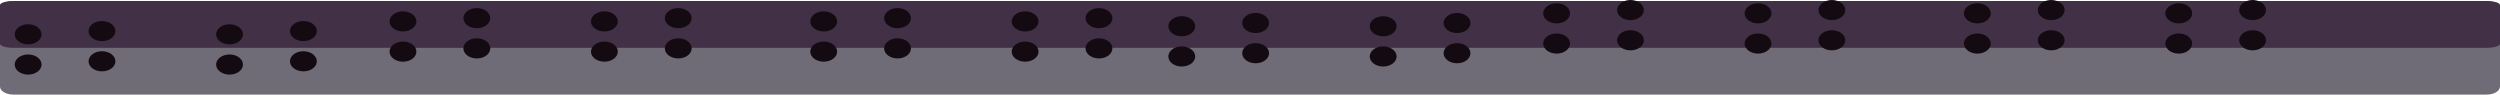 <svg version="1.1" xmlns="http://www.w3.org/2000/svg" xmlns:xlink="http://www.w3.org/1999/xlink" width="744.745" height="28.182" viewBox="0,0,744.745,28.182"><g transform="translate(132.372,-345.909)"><g stroke="none" stroke-width="0" stroke-miterlimit="10"><g><path d="M-128.372,374.091c-2.209,0 -4,-1.073 -4,-2.396v-23.088c0,-1.323 1.791,-2.396 4,-2.396h736.745c2.209,0 4,1.073 4,2.396v23.088c0,1.323 -1.791,2.396 -4,2.396z" fill="#6f6b77"/><path d="M-128.372,360.151c-2.209,0 -4,-0.536 -4,-1.198v-11.544c0,-0.662 1.791,-1.198 4,-1.198h736.745c2.209,0 4,0.536 4,1.198v11.544c0,0.662 -1.791,1.198 -4,1.198z" fill="#423046"/><g><path d="M113.008,355.286c-2.209,0 -4,-1.343 -4,-3v0c0,-1.657 1.791,-3 4,-3v0c2.209,0 4,1.343 4,3v0c0,1.657 -1.791,3 -4,3z" fill="#140b12"/><path d="M113.008,364.286c-2.209,0 -4,-1.343 -4,-3v0c0,-1.657 1.791,-3 4,-3v0c2.209,0 4,1.343 4,3v0c0,1.657 -1.791,3 -4,3z" fill="#140b12"/><path d="M135.008,354.318c-2.209,0 -4,-1.343 -4,-3v0c0,-1.657 1.791,-3 4,-3v0c2.209,0 4,1.343 4,3v0c0,1.657 -1.791,3 -4,3z" fill="#140b12"/><path d="M135.008,363.318c-2.209,0 -4,-1.343 -4,-3v0c0,-1.657 1.791,-3 4,-3v0c2.209,0 4,1.343 4,3v0c0,1.657 -1.791,3 -4,3z" fill="#140b12"/></g><g fill="#140b12"><path d="M173.008,355.286c-2.209,0 -4,-1.343 -4,-3v0c0,-1.657 1.791,-3 4,-3v0c2.209,0 4,1.343 4,3v0c0,1.657 -1.791,3 -4,3z"/><path d="M173.008,364.286c-2.209,0 -4,-1.343 -4,-3v0c0,-1.657 1.791,-3 4,-3v0c2.209,0 4,1.343 4,3v0c0,1.657 -1.791,3 -4,3z"/><path d="M195.008,354.318c-2.209,0 -4,-1.343 -4,-3v0c0,-1.657 1.791,-3 4,-3v0c2.209,0 4,1.343 4,3v0c0,1.657 -1.791,3 -4,3z"/><path d="M195.008,363.318c-2.209,0 -4,-1.343 -4,-3v0c0,-1.657 1.791,-3 4,-3v0c2.209,0 4,1.343 4,3v0c0,1.657 -1.791,3 -4,3z"/></g><g fill="#140b12"><path d="M-12.326,355.286c-2.209,0 -4,-1.343 -4,-3v0c0,-1.657 1.791,-3 4,-3v0c2.209,0 4,1.343 4,3v0c0,1.657 -1.791,3 -4,3z"/><path d="M-12.326,364.286c-2.209,0 -4,-1.343 -4,-3v0c0,-1.657 1.791,-3 4,-3v0c2.209,0 4,1.343 4,3v0c0,1.657 -1.791,3 -4,3z"/><path d="M9.674,354.318c-2.209,0 -4,-1.343 -4,-3v0c0,-1.657 1.791,-3 4,-3v0c2.209,0 4,1.343 4,3v0c0,1.657 -1.791,3 -4,3z"/><path d="M9.674,363.318c-2.209,0 -4,-1.343 -4,-3v0c0,-1.657 1.791,-3 4,-3v0c2.209,0 4,1.343 4,3v0c0,1.657 -1.791,3 -4,3z"/></g><g fill="#140b12"><path d="M47.674,355.286c-2.209,0 -4,-1.343 -4,-3v0c0,-1.657 1.791,-3 4,-3v0c2.209,0 4,1.343 4,3v0c0,1.657 -1.791,3 -4,3z"/><path d="M47.674,364.286c-2.209,0 -4,-1.343 -4,-3v0c0,-1.657 1.791,-3 4,-3v0c2.209,0 4,1.343 4,3v0c0,1.657 -1.791,3 -4,3z"/><path d="M69.674,354.318c-2.209,0 -4,-1.343 -4,-3v0c0,-1.657 1.791,-3 4,-3v0c2.209,0 4,1.343 4,3v0c0,1.657 -1.791,3 -4,3z"/><path d="M69.674,363.318c-2.209,0 -4,-1.343 -4,-3v0c0,-1.657 1.791,-3 4,-3v0c2.209,0 4,1.343 4,3v0c0,1.657 -1.791,3 -4,3z"/></g><g fill="#140b12"><path d="M-123.992,359.135c-2.209,0 -4,-1.343 -4,-3v0c0,-1.657 1.791,-3 4,-3v0c2.209,0 4,1.343 4,3v0c0,1.657 -1.791,3 -4,3z"/><path d="M-123.992,368.135c-2.209,0 -4,-1.343 -4,-3v0c0,-1.657 1.791,-3 4,-3v0c2.209,0 4,1.343 4,3v0c0,1.657 -1.791,3 -4,3z"/><path d="M-101.992,358.167c-2.209,0 -4,-1.343 -4,-3v0c0,-1.657 1.791,-3 4,-3v0c2.209,0 4,1.343 4,3v0c0,1.657 -1.791,3 -4,3z"/><path d="M-101.992,367.167c-2.209,0 -4,-1.343 -4,-3v0c0,-1.657 1.791,-3 4,-3v0c2.209,0 4,1.343 4,3v0c0,1.657 -1.791,3 -4,3z"/></g><g fill="#140b12"><path d="M-63.992,359.135c-2.209,0 -4,-1.343 -4,-3v0c0,-1.657 1.791,-3 4,-3v0c2.209,0 4,1.343 4,3v0c0,1.657 -1.791,3 -4,3z"/><path d="M-63.992,368.135c-2.209,0 -4,-1.343 -4,-3v0c0,-1.657 1.791,-3 4,-3v0c2.209,0 4,1.343 4,3v0c0,1.657 -1.791,3 -4,3z"/><path d="M-41.992,358.167c-2.209,0 -4,-1.343 -4,-3v0c0,-1.657 1.791,-3 4,-3v0c2.209,0 4,1.343 4,3v0c0,1.657 -1.791,3 -4,3z"/><path d="M-41.992,367.167c-2.209,0 -4,-1.343 -4,-3v0c0,-1.657 1.791,-3 4,-3v0c2.209,0 4,1.343 4,3v0c0,1.657 -1.791,3 -4,3z"/></g><g fill="#140b12"><path d="M456.674,352.878c-2.209,0 -4,-1.343 -4,-3v0c0,-1.657 1.791,-3 4,-3v0c2.209,0 4,1.343 4,3v0c0,1.657 -1.791,3 -4,3z"/><path d="M456.674,361.878c-2.209,0 -4,-1.343 -4,-3v0c0,-1.657 1.791,-3 4,-3v0c2.209,0 4,1.343 4,3v0c0,1.657 -1.791,3 -4,3z"/><path d="M478.674,351.909c-2.209,0 -4,-1.343 -4,-3v0c0,-1.657 1.791,-3 4,-3v0c2.209,0 4,1.343 4,3v0c0,1.657 -1.791,3 -4,3z"/><path d="M478.674,360.909c-2.209,0 -4,-1.343 -4,-3v0c0,-1.657 1.791,-3 4,-3v0c2.209,0 4,1.343 4,3v0c0,1.657 -1.791,3 -4,3z"/></g><g fill="#140b12"><path d="M516.674,352.878c-2.209,0 -4,-1.343 -4,-3v0c0,-1.657 1.791,-3 4,-3v0c2.209,0 4,1.343 4,3v0c0,1.657 -1.791,3 -4,3z"/><path d="M516.674,361.878c-2.209,0 -4,-1.343 -4,-3v0c0,-1.657 1.791,-3 4,-3v0c2.209,0 4,1.343 4,3v0c0,1.657 -1.791,3 -4,3z"/><path d="M538.674,351.909c-2.209,0 -4,-1.343 -4,-3v0c0,-1.657 1.791,-3 4,-3v0c2.209,0 4,1.343 4,3v0c0,1.657 -1.791,3 -4,3z"/><path d="M538.674,360.909c-2.209,0 -4,-1.343 -4,-3v0c0,-1.657 1.791,-3 4,-3v0c2.209,0 4,1.343 4,3v0c0,1.657 -1.791,3 -4,3z"/></g><g fill="#140b12"><path d="M331.341,352.878c-2.209,0 -4,-1.343 -4,-3v0c0,-1.657 1.791,-3 4,-3v0c2.209,0 4,1.343 4,3v0c0,1.657 -1.791,3 -4,3z"/><path d="M331.341,361.878c-2.209,0 -4,-1.343 -4,-3v0c0,-1.657 1.791,-3 4,-3v0c2.209,0 4,1.343 4,3v0c0,1.657 -1.791,3 -4,3z"/><path d="M353.341,351.909c-2.209,0 -4,-1.343 -4,-3v0c0,-1.657 1.791,-3 4,-3v0c2.209,0 4,1.343 4,3v0c0,1.657 -1.791,3 -4,3z"/><path d="M353.341,360.909c-2.209,0 -4,-1.343 -4,-3v0c0,-1.657 1.791,-3 4,-3v0c2.209,0 4,1.343 4,3v0c0,1.657 -1.791,3 -4,3z"/></g><g fill="#140b12"><path d="M391.341,352.878c-2.209,0 -4,-1.343 -4,-3v0c0,-1.657 1.791,-3 4,-3v0c2.209,0 4,1.343 4,3v0c0,1.657 -1.791,3 -4,3z"/><path d="M391.341,361.878c-2.209,0 -4,-1.343 -4,-3v0c0,-1.657 1.791,-3 4,-3v0c2.209,0 4,1.343 4,3v0c0,1.657 -1.791,3 -4,3z"/><path d="M413.341,351.909c-2.209,0 -4,-1.343 -4,-3v0c0,-1.657 1.791,-3 4,-3v0c2.209,0 4,1.343 4,3v0c0,1.657 -1.791,3 -4,3z"/><path d="M413.341,360.909c-2.209,0 -4,-1.343 -4,-3v0c0,-1.657 1.791,-3 4,-3v0c2.209,0 4,1.343 4,3v0c0,1.657 -1.791,3 -4,3z"/></g><g fill="#140b12"><path d="M219.674,356.727c-2.209,0 -4,-1.343 -4,-3v0c0,-1.657 1.791,-3 4,-3v0c2.209,0 4,1.343 4,3v0c0,1.657 -1.791,3 -4,3z"/><path d="M219.674,365.727c-2.209,0 -4,-1.343 -4,-3v0c0,-1.657 1.791,-3 4,-3v0c2.209,0 4,1.343 4,3v0c0,1.657 -1.791,3 -4,3z"/><path d="M241.674,355.758c-2.209,0 -4,-1.343 -4,-3v0c0,-1.657 1.791,-3 4,-3v0c2.209,0 4,1.343 4,3v0c0,1.657 -1.791,3 -4,3z"/><path d="M241.674,364.758c-2.209,0 -4,-1.343 -4,-3v0c0,-1.657 1.791,-3 4,-3v0c2.209,0 4,1.343 4,3v0c0,1.657 -1.791,3 -4,3z"/></g><g fill="#140b12"><path d="M279.674,356.727c-2.209,0 -4,-1.343 -4,-3v0c0,-1.657 1.791,-3 4,-3v0c2.209,0 4,1.343 4,3v0c0,1.657 -1.791,3 -4,3z"/><path d="M279.674,365.727c-2.209,0 -4,-1.343 -4,-3v0c0,-1.657 1.791,-3 4,-3v0c2.209,0 4,1.343 4,3v0c0,1.657 -1.791,3 -4,3z"/><path d="M301.674,355.758c-2.209,0 -4,-1.343 -4,-3v0c0,-1.657 1.791,-3 4,-3v0c2.209,0 4,1.343 4,3v0c0,1.657 -1.791,3 -4,3z"/><path d="M301.674,364.758c-2.209,0 -4,-1.343 -4,-3v0c0,-1.657 1.791,-3 4,-3v0c2.209,0 4,1.343 4,3v0c0,1.657 -1.791,3 -4,3z"/></g></g></g></g></svg><!--rotationCenter:372.3723723723724:-165.9089571133635-->